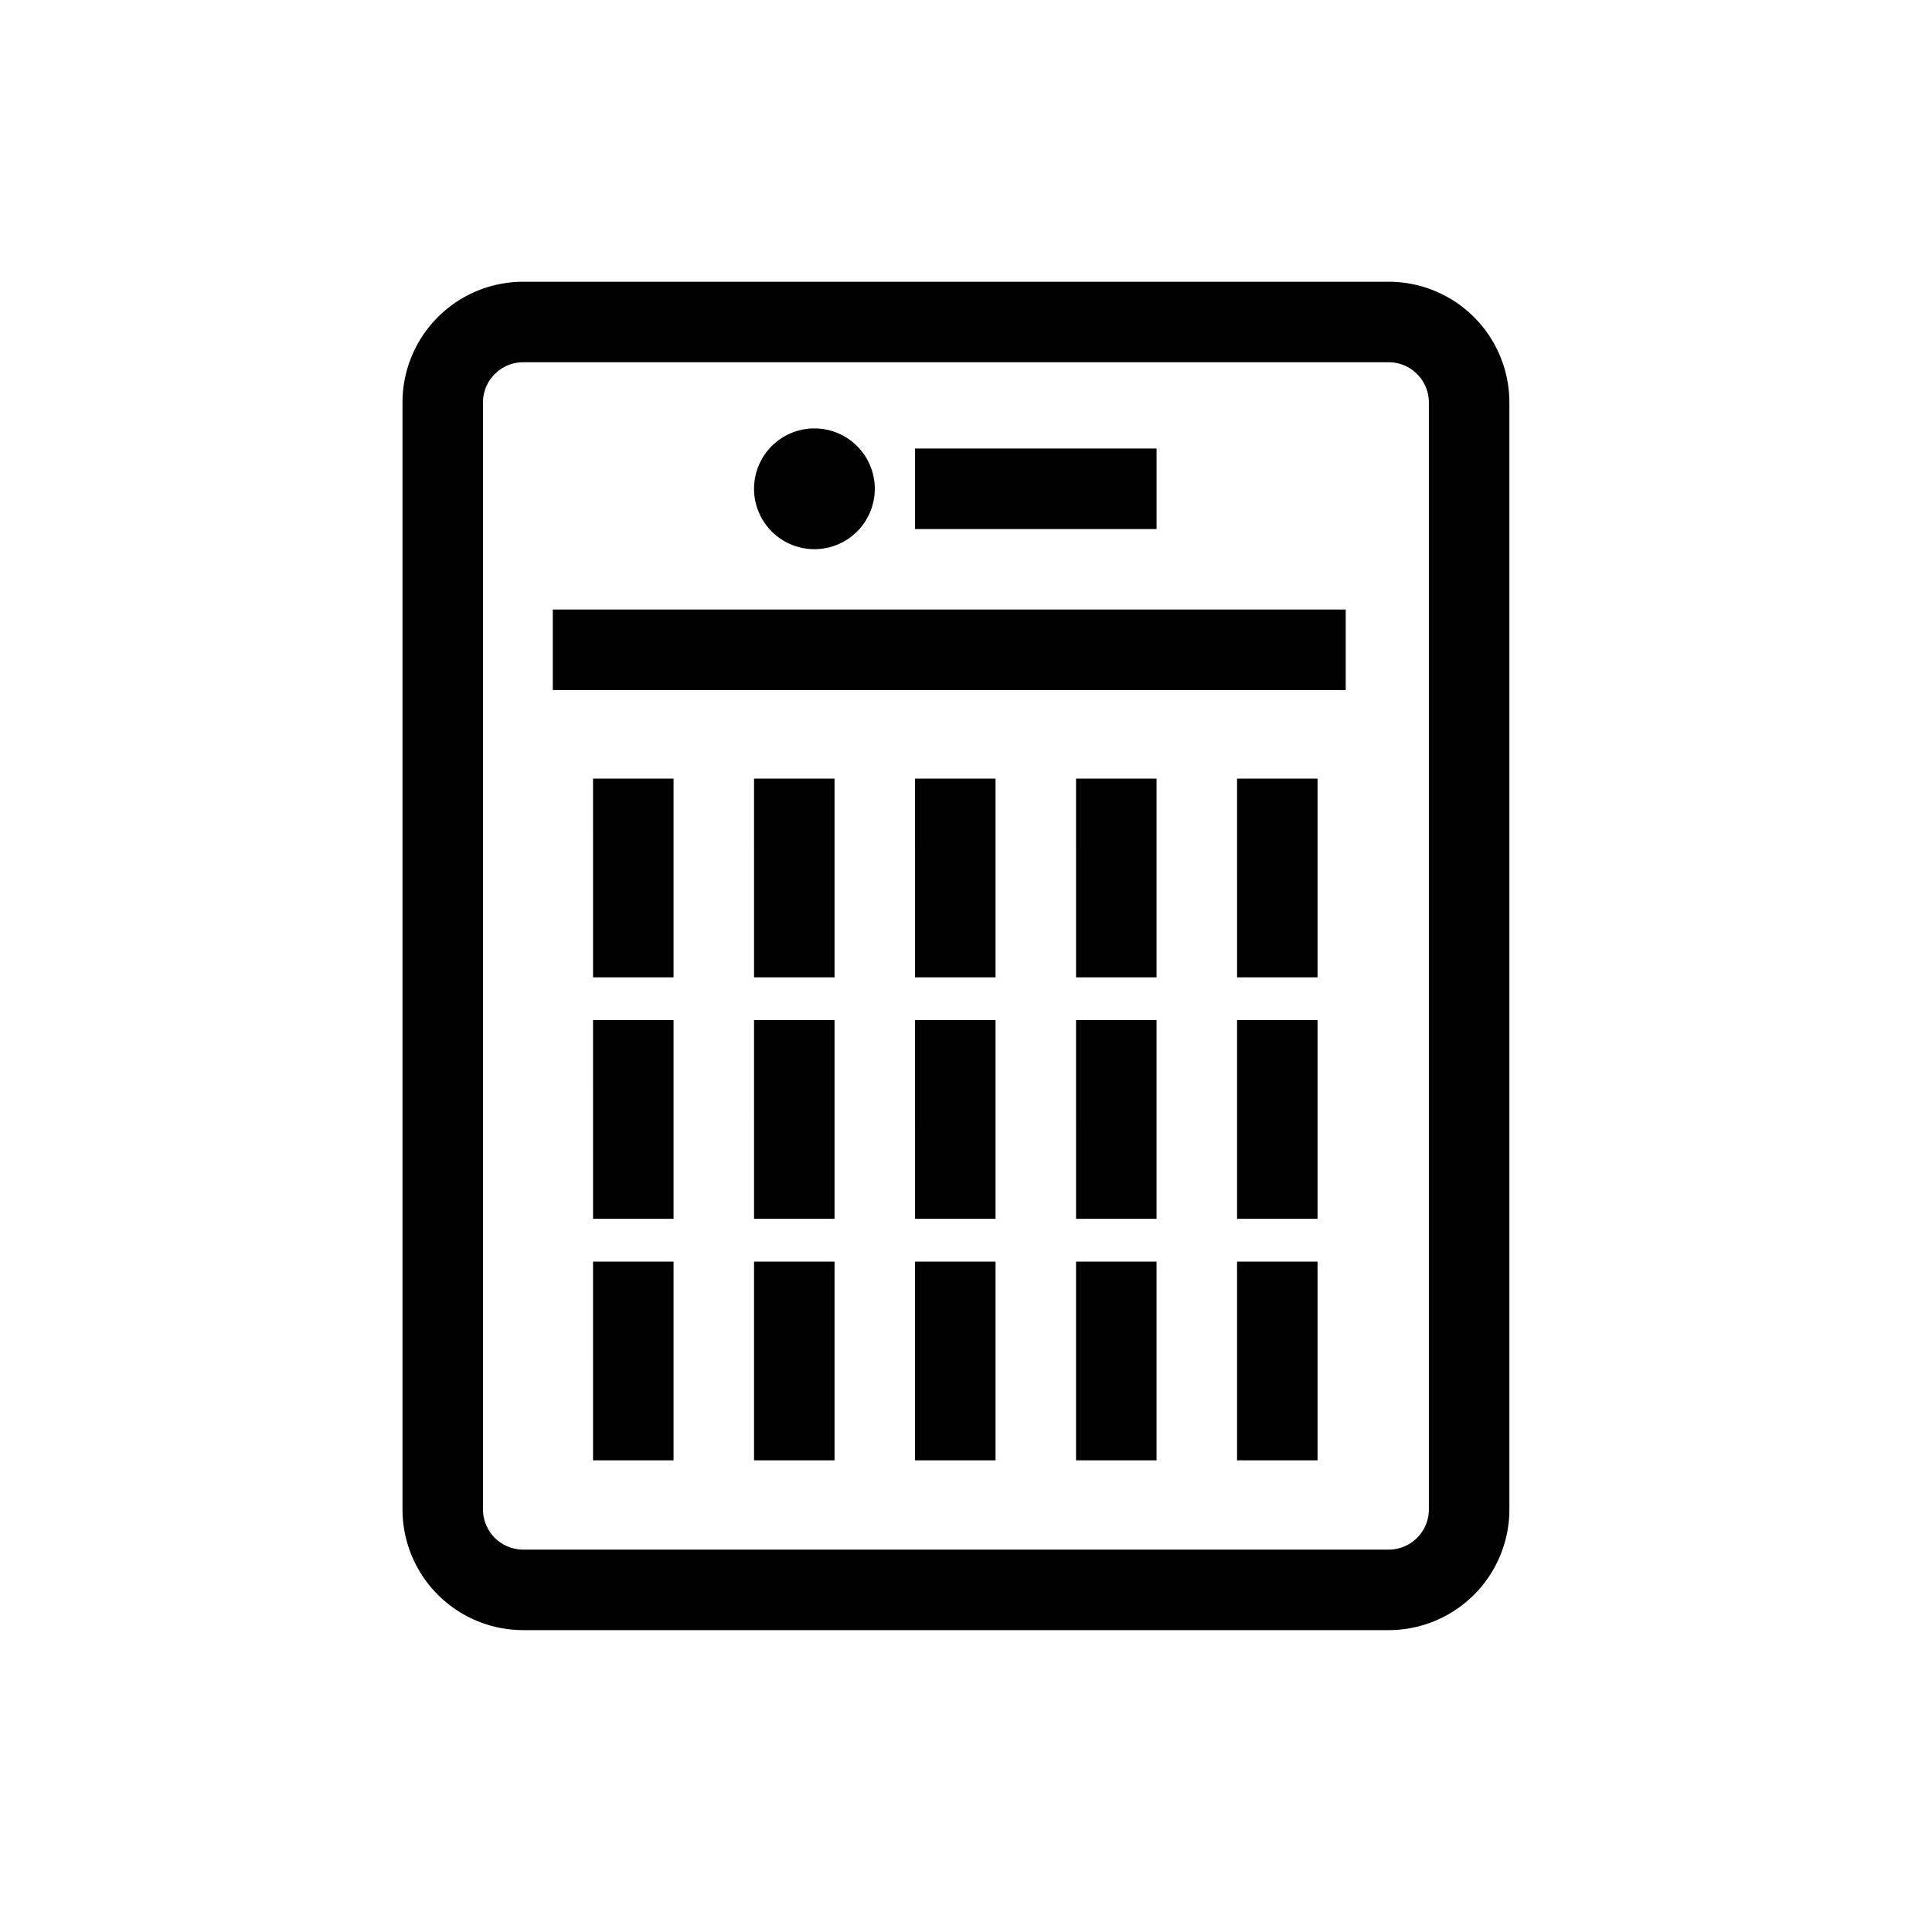 <svg xmlns="http://www.w3.org/2000/svg" width="48" height="48" viewBox="0 0 48 48">
  <g id="Heat_Pump_IDS_3" data-name="Heat Pump IDS 3" transform="translate(-7621 3327)">
    <rect id="Rectangle_2774" data-name="Rectangle 2774" width="48" height="48" transform="translate(7621 -3327)" fill="#fff"/>
    <g id="Group_6310" data-name="Group 6310">
      <path id="Path_19531" data-name="Path 19531" d="M20.734,29.281V24.344h2v4.937Zm-4,0V24.344h2v4.937Zm-4,0V24.344h2v4.937Zm-4,0V24.344h2v4.937Zm-4,0V24.344h2v4.937Zm16-6V18.344h2v4.937Zm-4,0V18.344h2v4.937Zm-4,0V18.344h2v4.937Zm-4,0V18.344h2v4.937Zm-4,0V18.344h2v4.937Zm16-6V12.344h2v4.937Zm-4,0V12.344h2v4.937Zm-4,0V12.344h2v4.937Zm-4,0V12.344h2v4.937Zm-4,0V12.344h2v4.937Zm-1-7.137v-2h19.7v2Zm5-5a1.5,1.5,0,1,1,1.5,1.5A1.5,1.5,0,0,1,8.734,5.144Zm4,1v-2h6v2Z" transform="translate(7631 -3320)"/>
      <path id="Rectangle_2864" data-name="Rectangle 2864" d="M3,2A1,1,0,0,0,2,3V30.5a1,1,0,0,0,1,1H24.5a1,1,0,0,0,1-1V3a1,1,0,0,0-1-1H3M3,0H24.5a3,3,0,0,1,3,3V30.5a3,3,0,0,1-3,3H3a3,3,0,0,1-3-3V3A3,3,0,0,1,3,0Z" transform="translate(7631 -3320)"/>
    </g>
  </g>
</svg>

